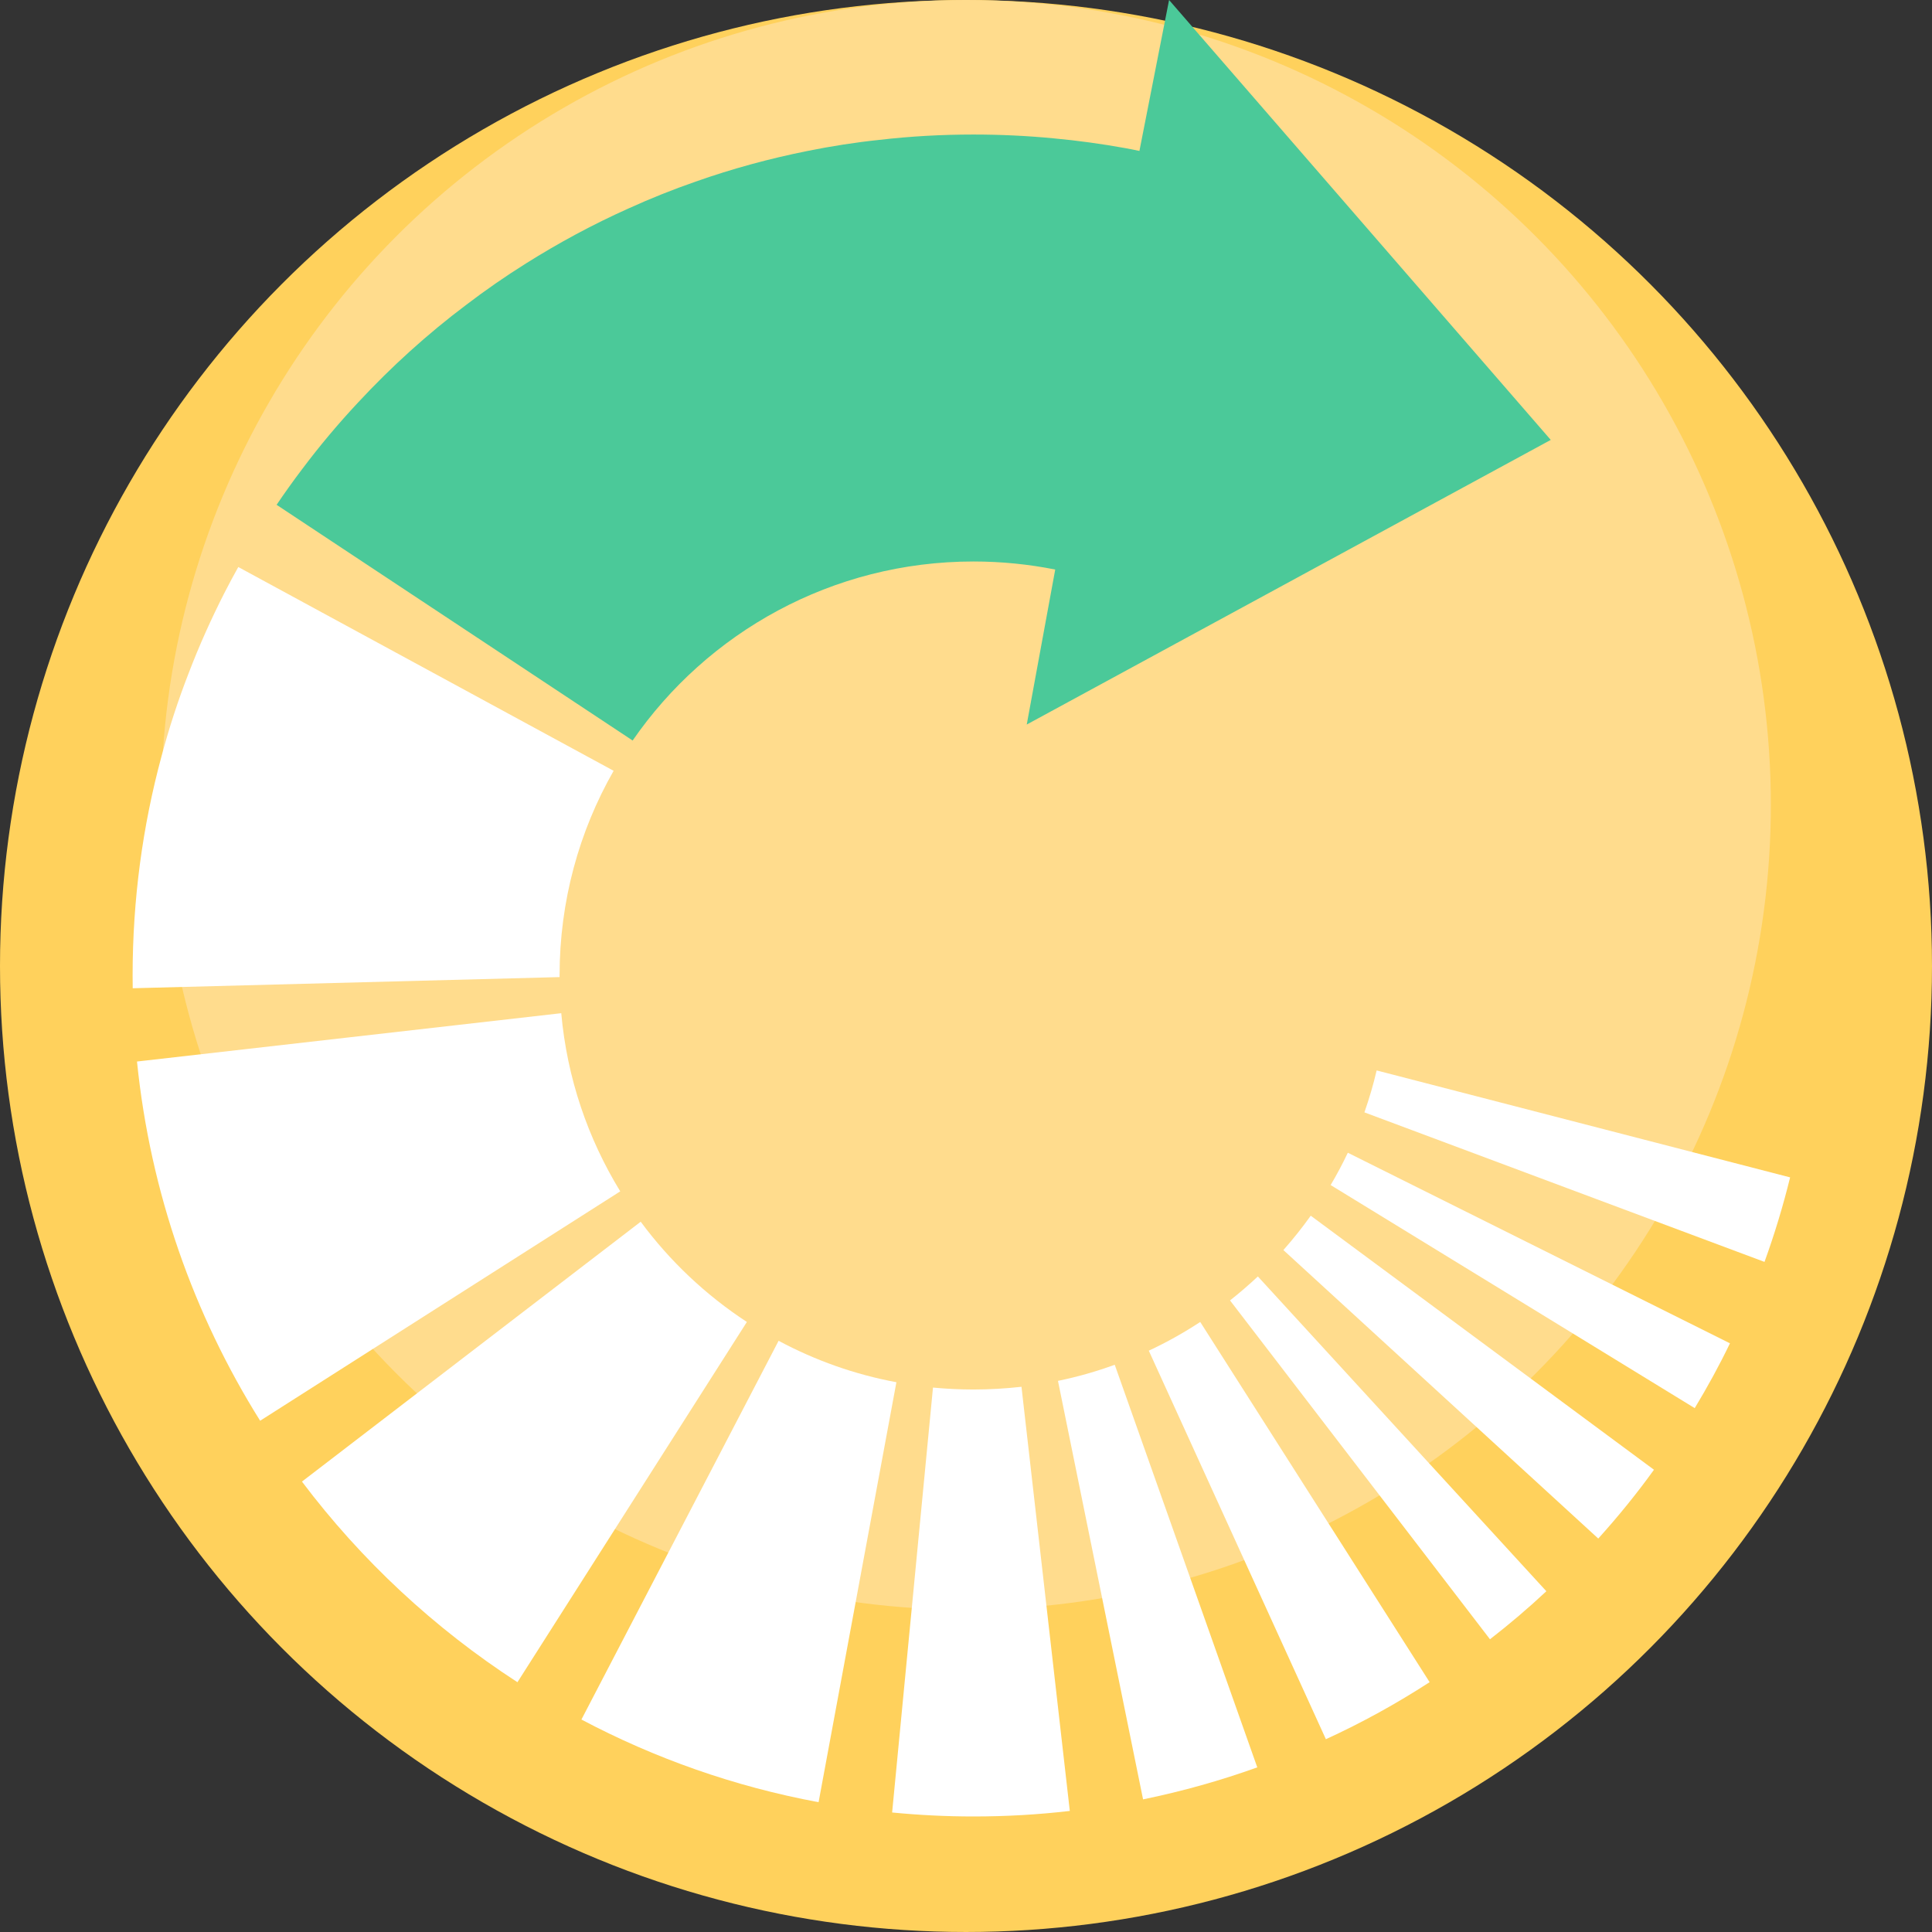 <?xml version="1.0" encoding="iso-8859-1"?>
<!-- Generator: Adobe Illustrator 19.0.0, SVG Export Plug-In . SVG Version: 6.00 Build 0)  -->
<svg version="1.1" id="Capa_1" xmlns="http://www.w3.org/2000/svg" xmlns:xlink="http://www.w3.org/1999/xlink" x="0px" y="0px"
	 viewBox="0 0 511.999 511.999" style="enable-background:new 0 0 511.999 511.999;" xml:space="preserve">
<rect x="0" y="0" width="511.999" height="511.999" fill="#333333" stroke="none"/>
<circle style="fill:#FFD15C;" cx="255.999" cy="255.999" r="255.999"/>
<circle style="fill:#FFDC8D;" cx="255.999" cy="213.295" r="213.295"/>
<g>
	<path style="fill:#FFFFFF;" d="M364.823,283.679l109.574,28.339c-1.878,7.637-4.14,15.095-6.789,22.398l-106.026-39.628
		C362.843,291.162,363.949,287.459,364.823,283.679z"/>
	<path style="fill:#FFFFFF;" d="M357.185,305.486l101.268,50.505c-2.829,5.889-5.966,11.597-9.335,17.178l-96.485-59.12
		C354.279,311.271,355.796,308.418,357.185,305.486z"/>
	<path style="fill:#FFFFFF;" d="M347.362,322.175l90.956,67.324c-4.578,6.352-9.515,12.421-14.761,18.232l-83.447-76.453
		C342.682,328.373,345.099,325.339,347.362,322.175z"/>
	<path style="fill:#FFFFFF;" d="M333.347,338.274l76.453,83.421c-4.784,4.474-9.772,8.718-14.941,12.729l-68.892-89.799
		C328.512,342.619,330.981,340.485,333.347,338.274z"/>
	<path style="fill:#FFFFFF;" d="M318.072,350.334l60.792,95.456c-8.769,5.683-17.949,10.749-27.49,15.121l-46.932-102.965
		C309.174,355.734,313.726,353.188,318.072,350.334z"/>
	<path style="fill:#FFFFFF;" d="M295.416,361.674l37.776,106.694c-9.798,3.523-19.904,6.352-30.268,8.487l-22.552-110.912
		C285.516,364.889,290.556,363.449,295.416,361.674z"/>
	<path style="fill:#FFFFFF;" d="M270.703,367.512l12.806,112.403c-8.357,0.977-16.895,1.466-25.51,1.466
		c-7.278,0-14.478-0.361-21.575-1.054l10.826-112.608c3.523,0.334,7.123,0.514,10.749,0.514
		C262.295,368.232,266.537,367.975,270.703,367.512z"/>
	<path style="fill:#FFFFFF;" d="M237.556,366.303L216.932,477.6c-22.295-4.14-43.433-11.623-62.849-21.909l52.254-100.368
		C215.981,360.491,226.473,364.246,237.556,366.303z"/>
	<path style="fill:#FFFFFF;" d="M197.928,350.334l-60.792,95.456h-0.026c-22.013-14.272-41.351-32.273-57.089-53.154l89.773-68.866
		C177.51,334.21,187.051,343.211,197.928,350.334z"/>
	<path style="fill:#FFFFFF;" d="M164.369,315.72l-95.43,60.792c-17.615-28.133-29.11-60.483-32.633-95.199l112.429-12.806
		C150.278,285.71,155.807,301.731,164.369,315.72z"/>
	<path style="fill:#FFFFFF;" d="M63.149,150.266l99.468,54.002c-9.129,15.995-14.323,34.511-14.323,54.234c0,0.155,0,0.283,0,0.437
		l-113.123,2.957c-0.026-1.132-0.026-2.263-0.026-3.395c0-20.11,2.649-39.576,7.663-58.092c2.006-7.535,4.423-14.915,7.227-22.115
		c2.777-7.252,5.966-14.35,9.464-21.216C60.68,154.792,61.889,152.504,63.149,150.266z"/>
</g>
<path style="fill:#4BC999;" d="M410.965,116.579L309.817,0.001l-7.858,40.001c-1.25-0.267-2.498-0.522-3.77-0.749
	c-6.249-1.132-12.626-2.006-19.055-2.598c-6.943-0.668-14.015-1.002-21.138-1.002c-8.434,0-16.741,0.462-24.919,1.414
	c-6.429,0.668-12.78,1.671-19.03,2.932c-10.157,2.03-20.058,4.731-29.676,8.125c-6.095,2.11-12.035,4.5-17.872,7.149
	c-9.411,4.216-18.463,9.103-27.13,14.554c-5.451,3.42-10.724,7.072-15.841,10.981c-5.143,3.858-10.106,7.973-14.864,12.266
	c-4.784,4.321-9.36,8.846-13.732,13.552c-5.271,5.632-10.261,11.572-14.89,17.744c-2.341,3.086-4.578,6.223-6.737,9.411
	l94.351,62.463c19.776-28.648,52.872-47.445,90.339-47.445c7.406,0,14.658,0.745,21.652,2.134l-7.548,41.077L410.965,116.579z"/>
<g>
</g>
<g>
</g>
<g>
</g>
<g>
</g>
<g>
</g>
<g>
</g>
<g>
</g>
<g>
</g>
<g>
</g>
<g>
</g>
<g>
</g>
<g>
</g>
<g>
</g>
<g>
</g>
<g>
</g>
</svg>
